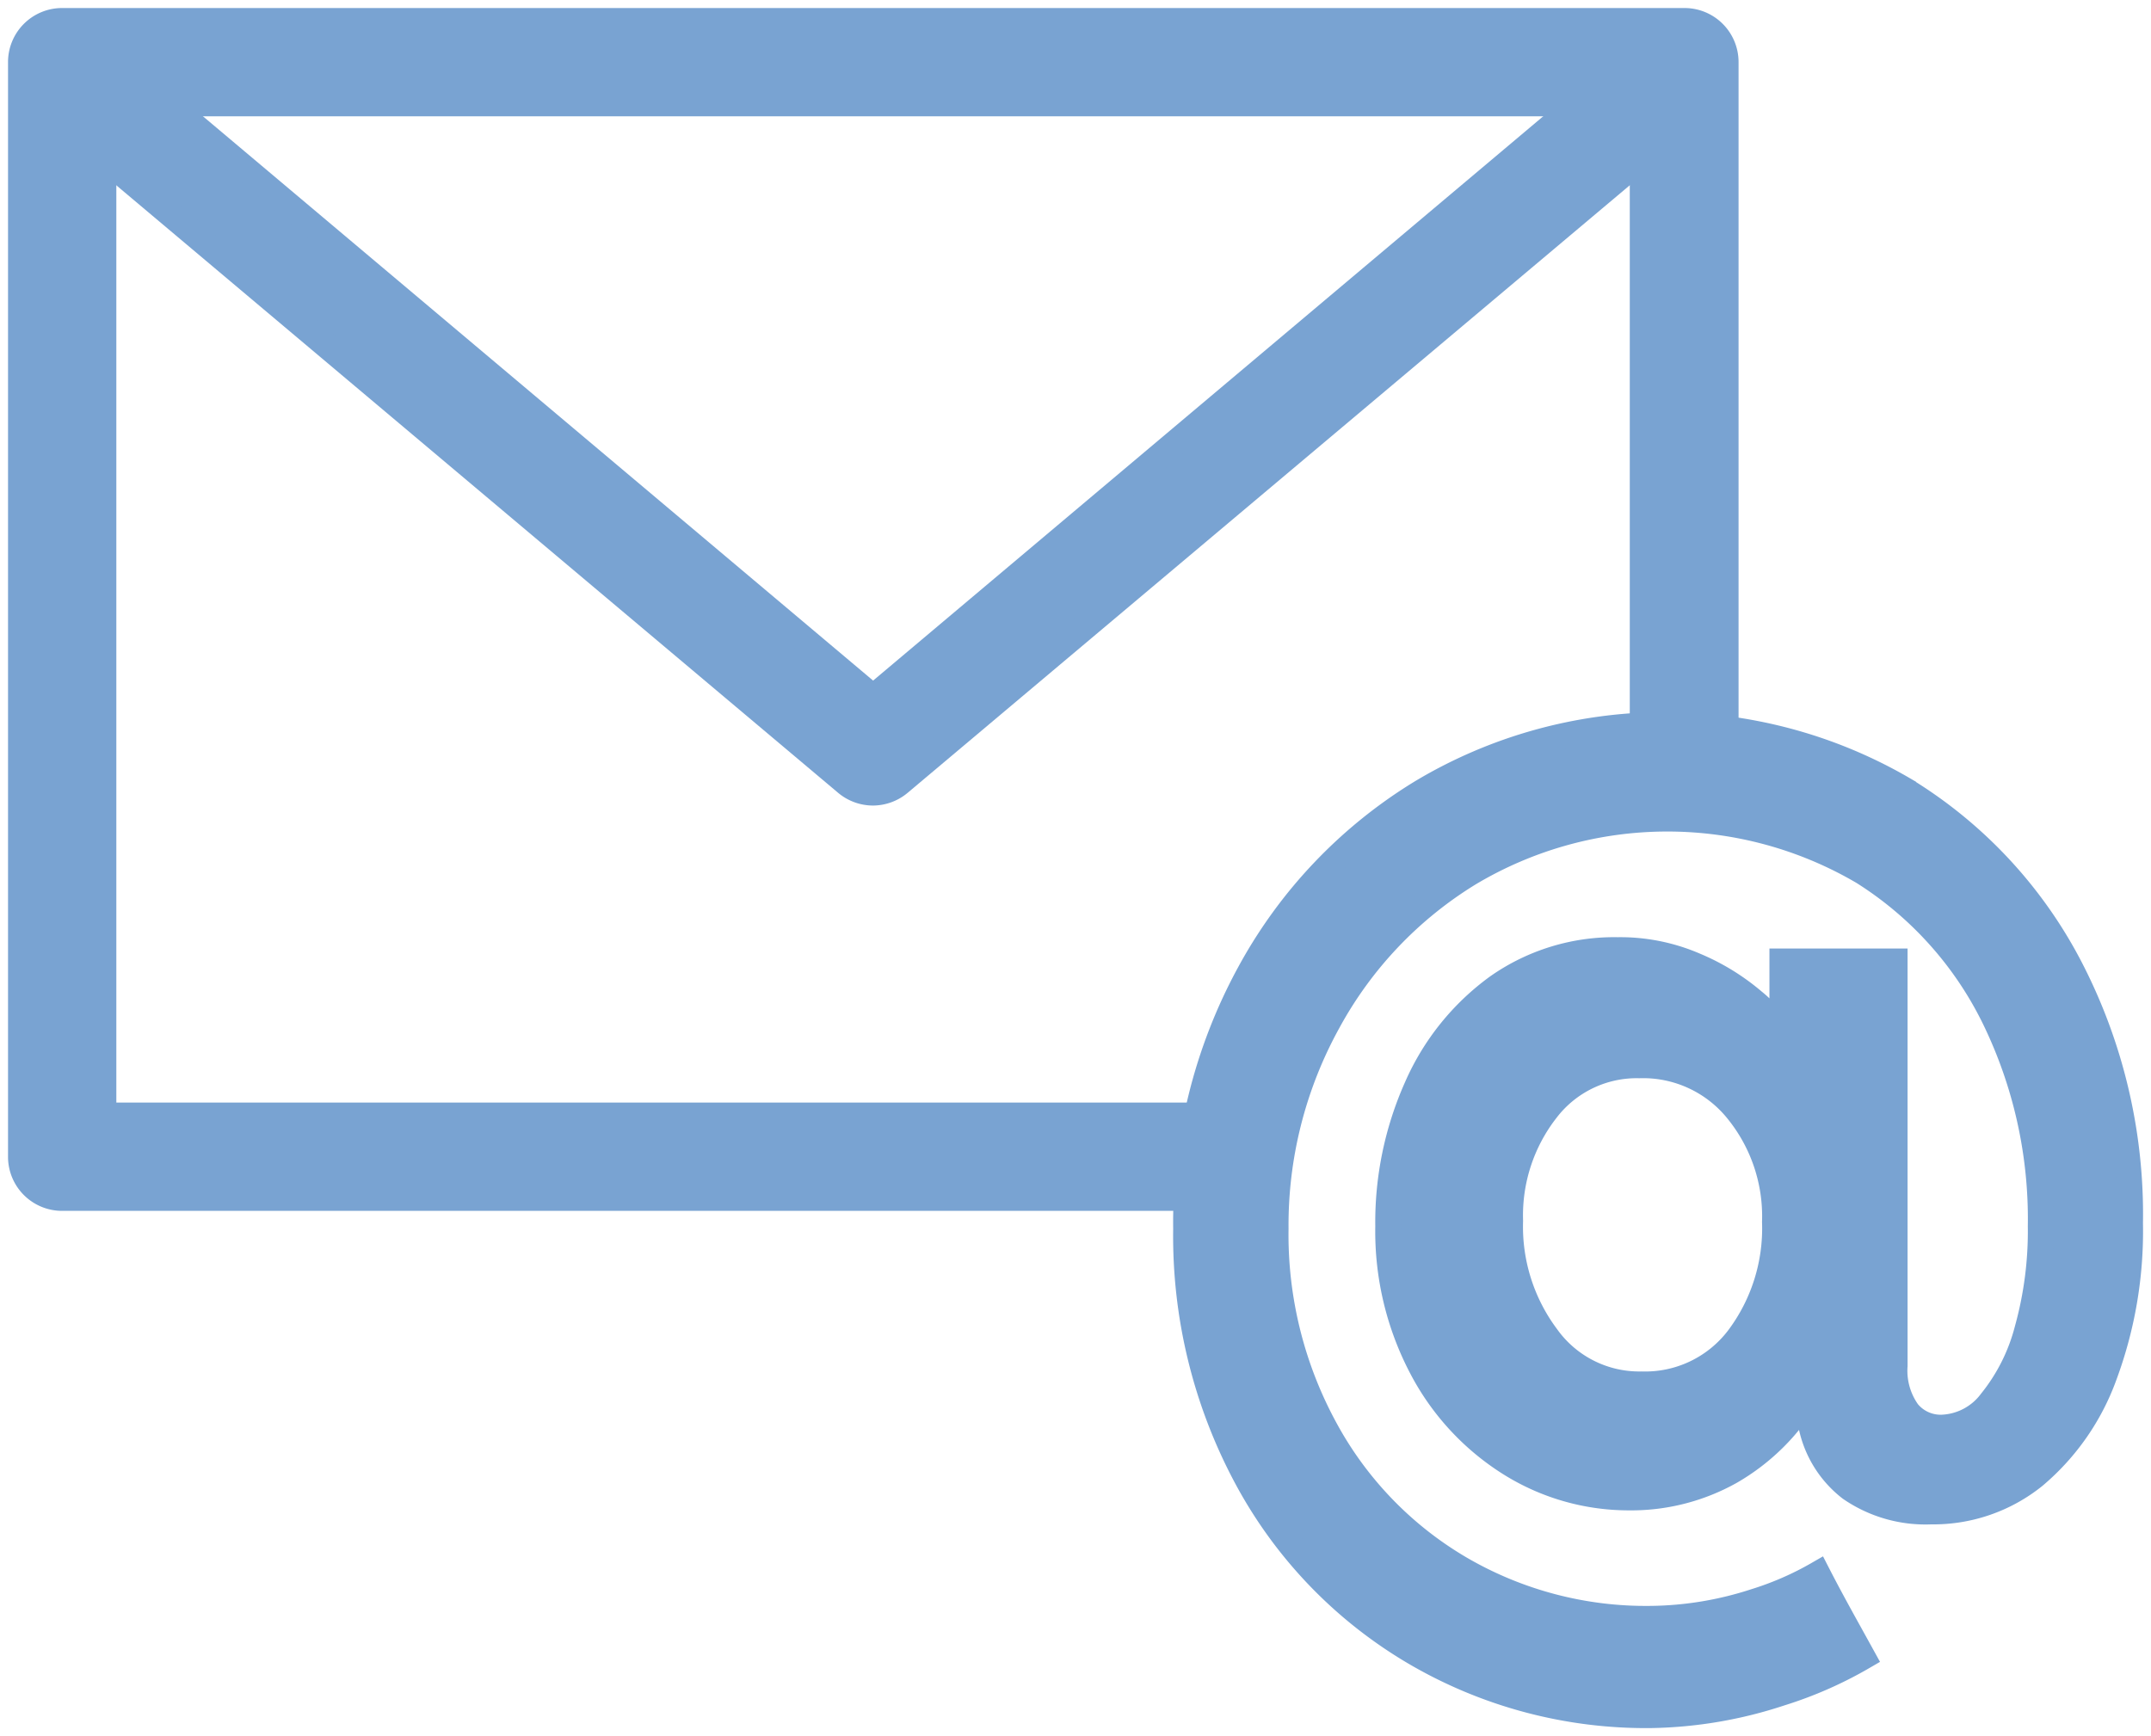 <svg xmlns="http://www.w3.org/2000/svg" xmlns:xlink="http://www.w3.org/1999/xlink" width="41.785" height="33.727" viewBox="0 0 41.785 33.727"><defs><clipPath id="a"><rect width="41.785" height="33.727" fill="none"/></clipPath></defs><g transform="translate(0 0)"><g transform="translate(0 0)" clip-path="url(#a)"><path d="M16.75,15.151a.806.806,0,0,1-.518-.188L.634,1.833A.8.8,0,1,1,1.67.6L16.75,13.3,31.829.6a.8.8,0,1,1,1.035,1.232l-15.6,13.127a.806.806,0,0,1-.518.188" transform="translate(0.211 0.25)" fill="#79a3d2"/><path d="M16.75,15.151a.806.806,0,0,1-.518-.188L.634,1.833A.8.8,0,1,1,1.67.6L16.75,13.3,31.829.6a.8.8,0,1,1,1.035,1.232l-15.6,13.127A.806.806,0,0,1,16.75,15.151Z" transform="translate(0.211 0.25)" fill="none" stroke="#79a3d2" stroke-miterlimit="10" stroke-width="0.5"/><path d="M23.384,21.52H1.858V1.858h29.9V14.311c.167-.01.325-.05.5-.05a7.474,7.474,0,0,1,1.113.113V1.054a.8.8,0,0,0-.8-.8H1.054a.8.8,0,0,0-.8.8v21.27a.8.8,0,0,0,.8.8H23.487a7.5,7.5,0,0,1-.133-1.31c0-.1.026-.2.031-.3" transform="translate(0.152 0.152)" fill="#79a3d2"/><path d="M23.384,21.52H1.858V1.858h29.9V14.311c.167-.01.325-.05.5-.05a7.474,7.474,0,0,1,1.113.113V1.054a.8.8,0,0,0-.8-.8H1.054a.8.8,0,0,0-.8.8v21.27a.8.8,0,0,0,.8.8H23.487a7.5,7.5,0,0,1-.133-1.31C23.353,21.715,23.379,21.622,23.384,21.52Z" transform="translate(0.152 0.152)" fill="none" stroke="#79a3d2" stroke-miterlimit="10" stroke-width="0.5"/><path d="M28.265,10.011A8.8,8.8,0,0,1,31.5,13.469a10.411,10.411,0,0,1,1.17,4.973,8.053,8.053,0,0,1-.494,2.936,4.6,4.6,0,0,1-1.363,1.969,3.125,3.125,0,0,1-2.008.695,2.571,2.571,0,0,1-1.568-.45,2.063,2.063,0,0,1-.786-1.373l-.039-.449a4.13,4.13,0,0,1-1.5,1.494,3.941,3.941,0,0,1-1.978.506,4.34,4.34,0,0,1-2.309-.664,4.846,4.846,0,0,1-1.722-1.87,5.689,5.689,0,0,1-.646-2.732,6.431,6.431,0,0,1,.558-2.706,4.772,4.772,0,0,1,1.568-1.949,3.941,3.941,0,0,1,2.334-.715,3.652,3.652,0,0,1,1.5.3,4.312,4.312,0,0,1,1.133.695,2.166,2.166,0,0,1,.564.685V13.354h2.183v7.857a1.383,1.383,0,0,0,.254.9.826.826,0,0,0,.675.3,1.252,1.252,0,0,0,.947-.506,3.7,3.7,0,0,0,.7-1.394,7.144,7.144,0,0,0,.26-2.011,8.9,8.9,0,0,0-.9-4.048,6.973,6.973,0,0,0-2.548-2.836,7.51,7.51,0,0,0-7.654.026,7.692,7.692,0,0,0-2.746,2.894,8.174,8.174,0,0,0-1.013,4.011,7.888,7.888,0,0,0,.961,3.892,7.019,7.019,0,0,0,2.619,2.711,7.162,7.162,0,0,0,3.709.976,6.737,6.737,0,0,0,2.021-.334,5.968,5.968,0,0,0,1.22-.531c.273.532.526.979.873,1.609a7.793,7.793,0,0,1-1.593.7A8.421,8.421,0,0,1,23.36,28a8.874,8.874,0,0,1-4.6-1.228,8.727,8.727,0,0,1-3.249-3.384,9.918,9.918,0,0,1-1.18-4.838,10.109,10.109,0,0,1,1.23-4.961,9.328,9.328,0,0,1,3.365-3.532,9.2,9.2,0,0,1,9.339-.047m-6.937,6.232a3.332,3.332,0,0,0-.7,2.153,3.572,3.572,0,0,0,.709,2.251,2.21,2.21,0,0,0,1.842.924,2.273,2.273,0,0,0,1.884-.9,3.551,3.551,0,0,0,.707-2.256,3.261,3.261,0,0,0-.735-2.174,2.353,2.353,0,0,0-1.9-.867,2.21,2.21,0,0,0-1.815.867" transform="translate(8.709 5.325)" fill="#79a3d2"/><path d="M28.265,10.011A8.8,8.8,0,0,1,31.5,13.469a10.411,10.411,0,0,1,1.17,4.973,8.053,8.053,0,0,1-.494,2.936,4.6,4.6,0,0,1-1.363,1.969,3.125,3.125,0,0,1-2.008.695,2.571,2.571,0,0,1-1.568-.45,2.063,2.063,0,0,1-.786-1.373l-.039-.449a4.13,4.13,0,0,1-1.5,1.494,3.941,3.941,0,0,1-1.978.506,4.34,4.34,0,0,1-2.309-.664,4.846,4.846,0,0,1-1.722-1.87,5.689,5.689,0,0,1-.646-2.732,6.431,6.431,0,0,1,.558-2.706,4.772,4.772,0,0,1,1.568-1.949,3.941,3.941,0,0,1,2.334-.715,3.652,3.652,0,0,1,1.5.3,4.312,4.312,0,0,1,1.133.695,2.166,2.166,0,0,1,.564.685V13.354h2.183v7.857a1.383,1.383,0,0,0,.254.9.826.826,0,0,0,.675.3,1.252,1.252,0,0,0,.947-.506,3.7,3.7,0,0,0,.7-1.394,7.144,7.144,0,0,0,.26-2.011,8.9,8.9,0,0,0-.9-4.048,6.973,6.973,0,0,0-2.548-2.836,7.51,7.51,0,0,0-7.654.026,7.692,7.692,0,0,0-2.746,2.894,8.174,8.174,0,0,0-1.013,4.011,7.888,7.888,0,0,0,.961,3.892,7.019,7.019,0,0,0,2.619,2.711,7.162,7.162,0,0,0,3.709.976,6.737,6.737,0,0,0,2.021-.334,5.968,5.968,0,0,0,1.22-.531c.273.532.526.979.873,1.609a7.793,7.793,0,0,1-1.593.7A8.421,8.421,0,0,1,23.36,28a8.874,8.874,0,0,1-4.6-1.228,8.727,8.727,0,0,1-3.249-3.384,9.918,9.918,0,0,1-1.18-4.838,10.109,10.109,0,0,1,1.23-4.961,9.328,9.328,0,0,1,3.365-3.532,9.2,9.2,0,0,1,9.339-.047Zm-6.937,6.232a3.332,3.332,0,0,0-.7,2.153,3.572,3.572,0,0,0,.709,2.251,2.21,2.21,0,0,0,1.842.924,2.273,2.273,0,0,0,1.884-.9,3.551,3.551,0,0,0,.707-2.256,3.261,3.261,0,0,0-.735-2.174,2.353,2.353,0,0,0-1.9-.867A2.21,2.21,0,0,0,21.328,16.243Z" transform="translate(8.709 5.325)" fill="none" stroke="#79a3d2" stroke-miterlimit="10" stroke-width="0.5"/></g></g></svg>